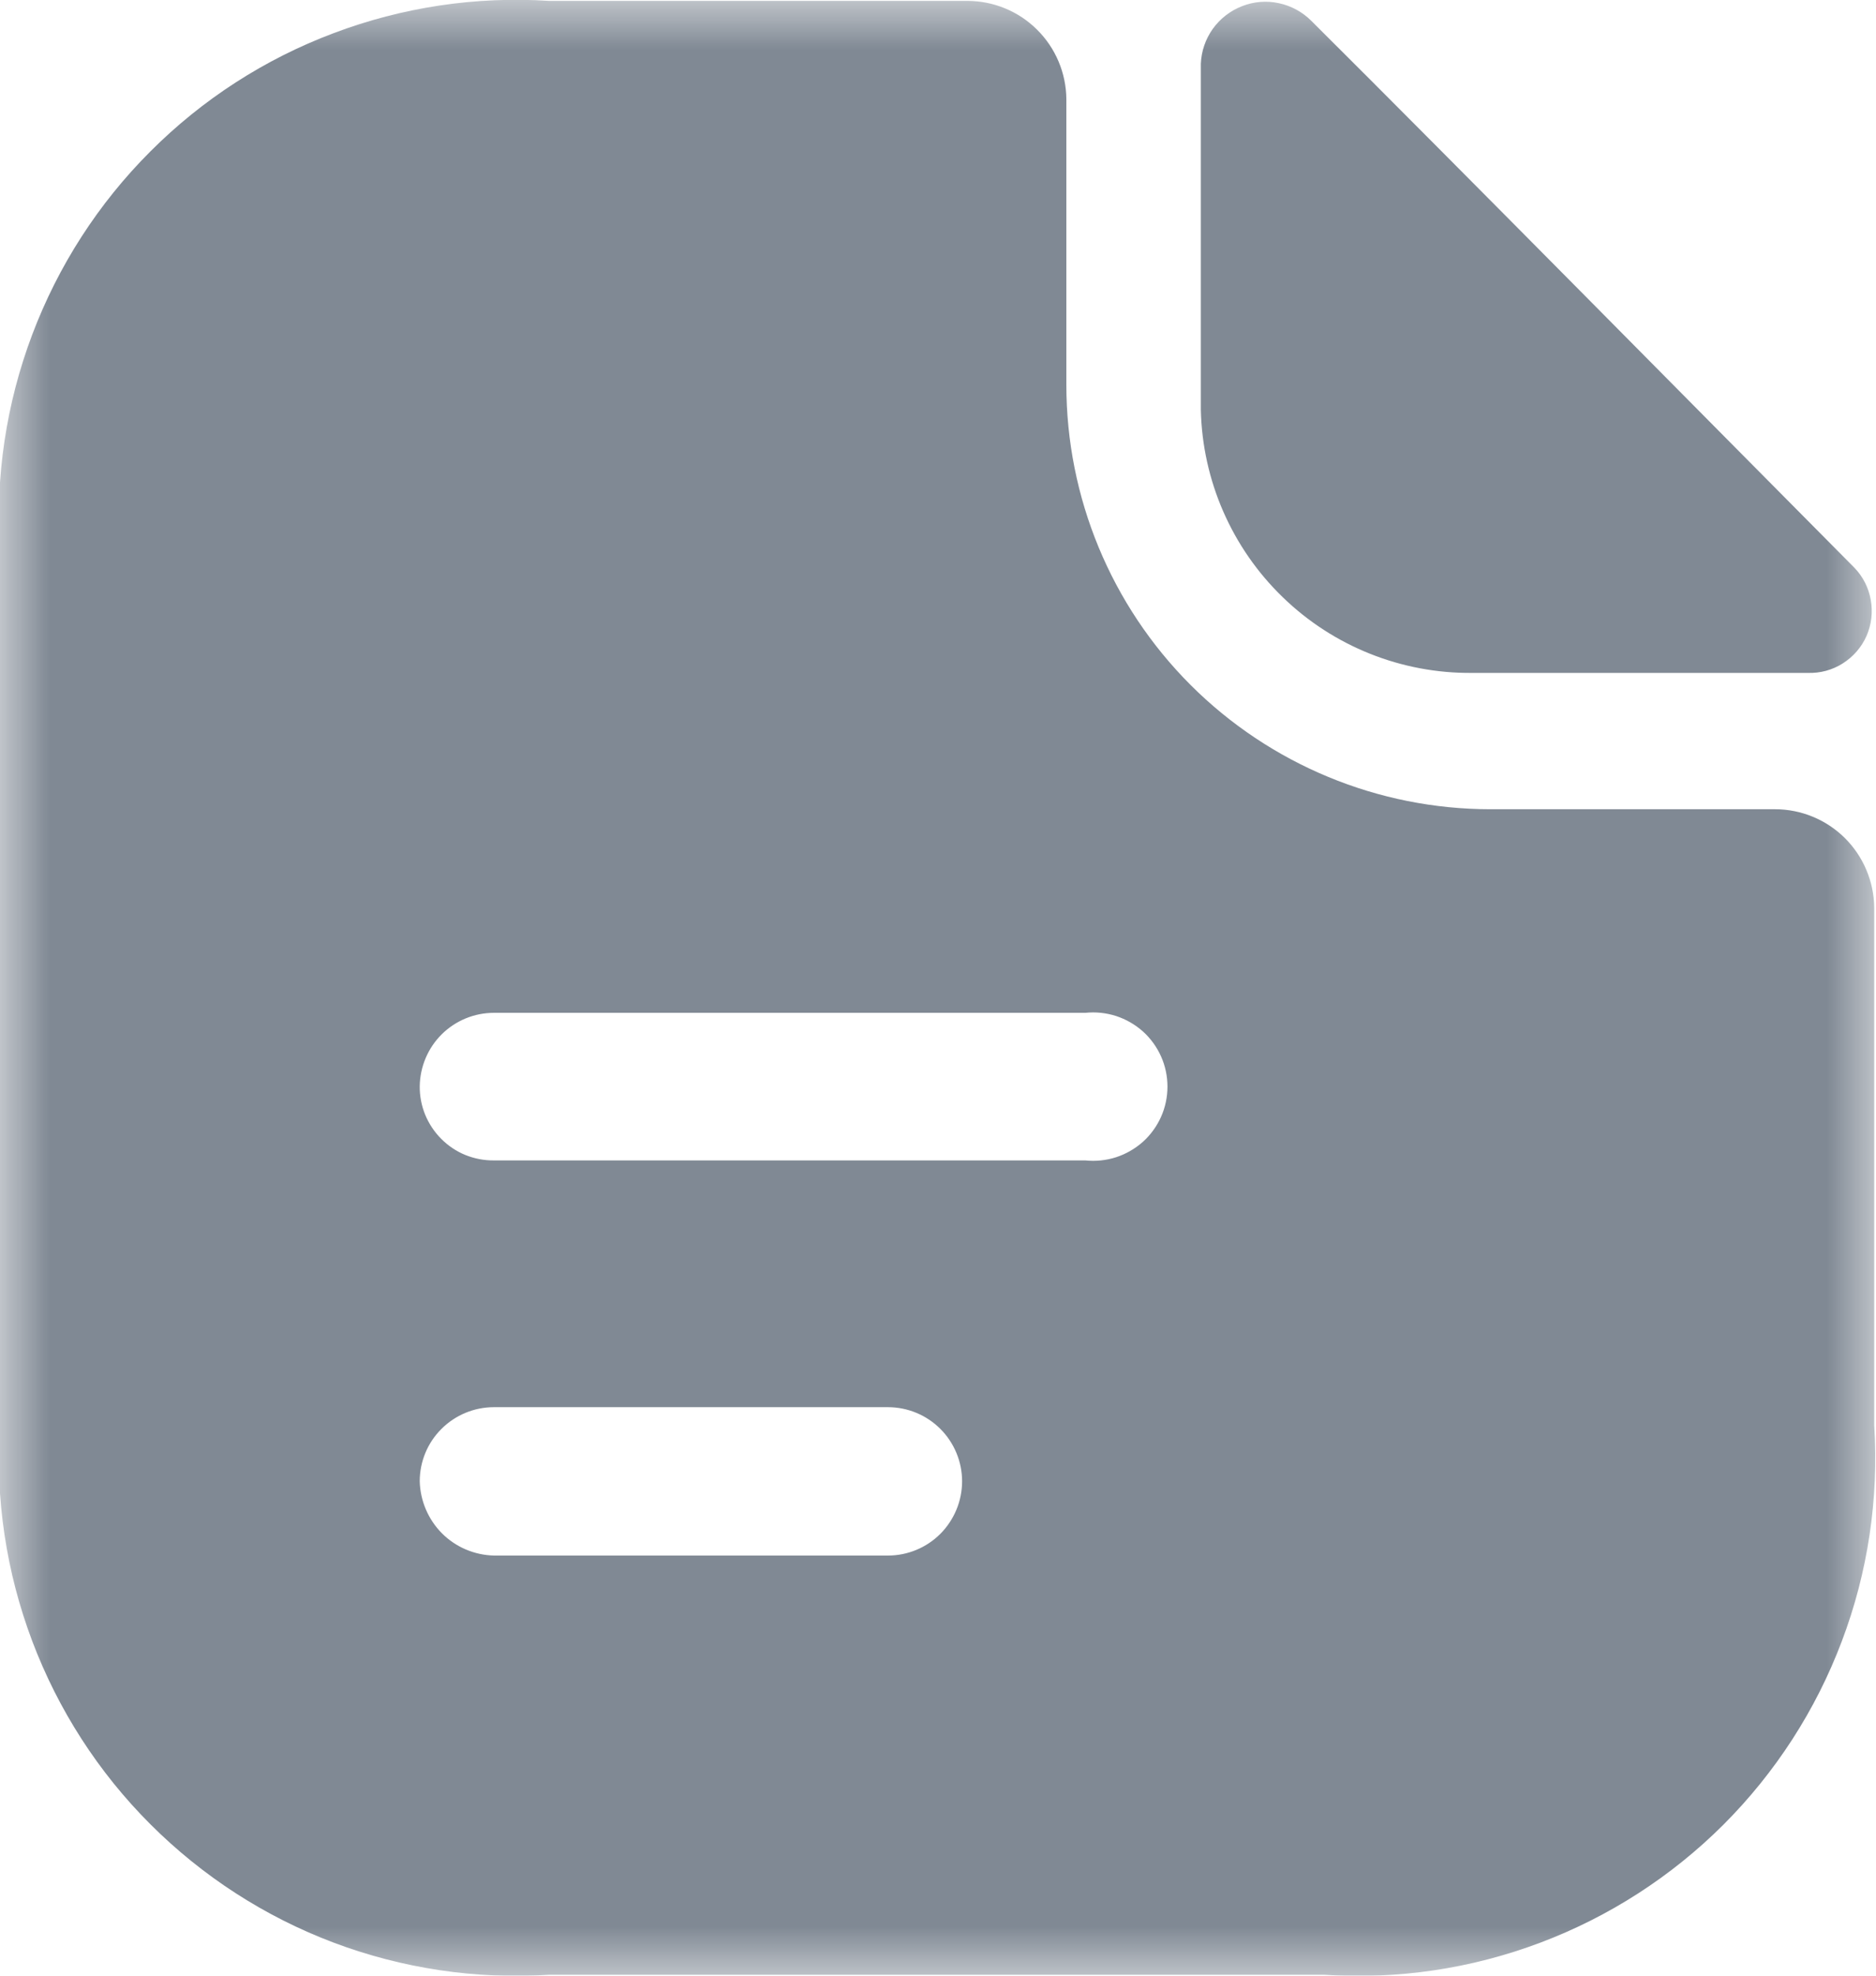 <svg width="19" height="20" viewBox="0 0 19 20" fill="none" xmlns="http://www.w3.org/2000/svg">
<g clip-path="url(#clip0_0_38903)">
<mask id="mask0_0_38903" style="mask-type:luminance" maskUnits="userSpaceOnUse" x="0" y="-1" width="20" height="22">
<path d="M19.026 -0.025H0V20.027H19.026V-0.025Z" fill="white"/>
</mask>
<g mask="url(#mask0_0_38903)">
<path d="M12.162 0.655V4.149C12.178 4.865 12.476 5.547 12.991 6.045C13.505 6.544 14.196 6.819 14.912 6.812H18.309C18.434 6.816 18.558 6.783 18.663 6.716C18.769 6.649 18.853 6.553 18.904 6.438C18.954 6.324 18.969 6.197 18.947 6.074C18.926 5.951 18.868 5.837 18.781 5.747C17.34 4.297 14.764 1.686 13.28 0.21C13.19 0.12 13.075 0.058 12.951 0.032C12.826 0.005 12.697 0.016 12.578 0.063C12.46 0.109 12.357 0.189 12.283 0.292C12.209 0.396 12.167 0.519 12.162 0.646V0.655Z" fill="#808994"/>
<path d="M13.419 19.991H5.561C4.818 20.039 4.074 19.927 3.378 19.665C2.681 19.402 2.049 18.993 1.523 18.467C0.996 17.941 0.589 17.308 0.326 16.612C0.063 15.915 -0.049 15.171 -0.001 14.428V5.572C-0.049 4.829 0.063 4.085 0.326 3.388C0.589 2.692 0.996 2.059 1.523 1.533C2.049 1.006 2.681 0.598 3.378 0.336C4.074 0.073 4.818 -0.039 5.561 0.009H9.796C10.061 0.009 10.315 0.113 10.503 0.3C10.691 0.486 10.798 0.74 10.8 1.004V3.895C10.8 5.035 11.252 6.128 12.058 6.934C12.864 7.739 13.957 8.192 15.096 8.192H17.978C18.242 8.192 18.496 8.297 18.684 8.483C18.872 8.67 18.979 8.923 18.982 9.188V14.428C19.029 15.172 18.918 15.917 18.654 16.614C18.391 17.311 17.982 17.944 17.455 18.471C16.928 18.997 16.294 19.405 15.597 19.667C14.899 19.93 14.154 20.04 13.411 19.991H13.419ZM5.002 14.245C4.803 14.245 4.612 14.324 4.471 14.465C4.33 14.605 4.251 14.796 4.251 14.995C4.256 15.193 4.337 15.382 4.476 15.522C4.616 15.662 4.804 15.742 5.002 15.747H8.993C9.192 15.747 9.383 15.668 9.524 15.527C9.664 15.386 9.744 15.195 9.744 14.995C9.744 14.796 9.664 14.605 9.524 14.465C9.383 14.324 9.192 14.245 8.993 14.245H5.002ZM5.002 10.253C4.804 10.253 4.615 10.331 4.474 10.47C4.334 10.609 4.254 10.798 4.251 10.996C4.25 11.095 4.269 11.193 4.306 11.284C4.344 11.376 4.399 11.459 4.469 11.529C4.539 11.599 4.622 11.655 4.713 11.692C4.805 11.729 4.903 11.748 5.002 11.747H10.992C11.097 11.758 11.203 11.747 11.303 11.715C11.404 11.682 11.496 11.629 11.575 11.559C11.653 11.489 11.716 11.402 11.759 11.306C11.802 11.21 11.824 11.105 11.824 11C11.824 10.895 11.802 10.79 11.759 10.694C11.716 10.598 11.653 10.511 11.575 10.441C11.496 10.371 11.404 10.318 11.303 10.285C11.203 10.253 11.097 10.242 10.992 10.253H5.002Z" fill="#808994"/>
</g>
</g>
<defs>
<clipPath id="clip0_0_38903">
<rect width="19" height="20" fill="white"/>
</clipPath>
</defs>
</svg>
